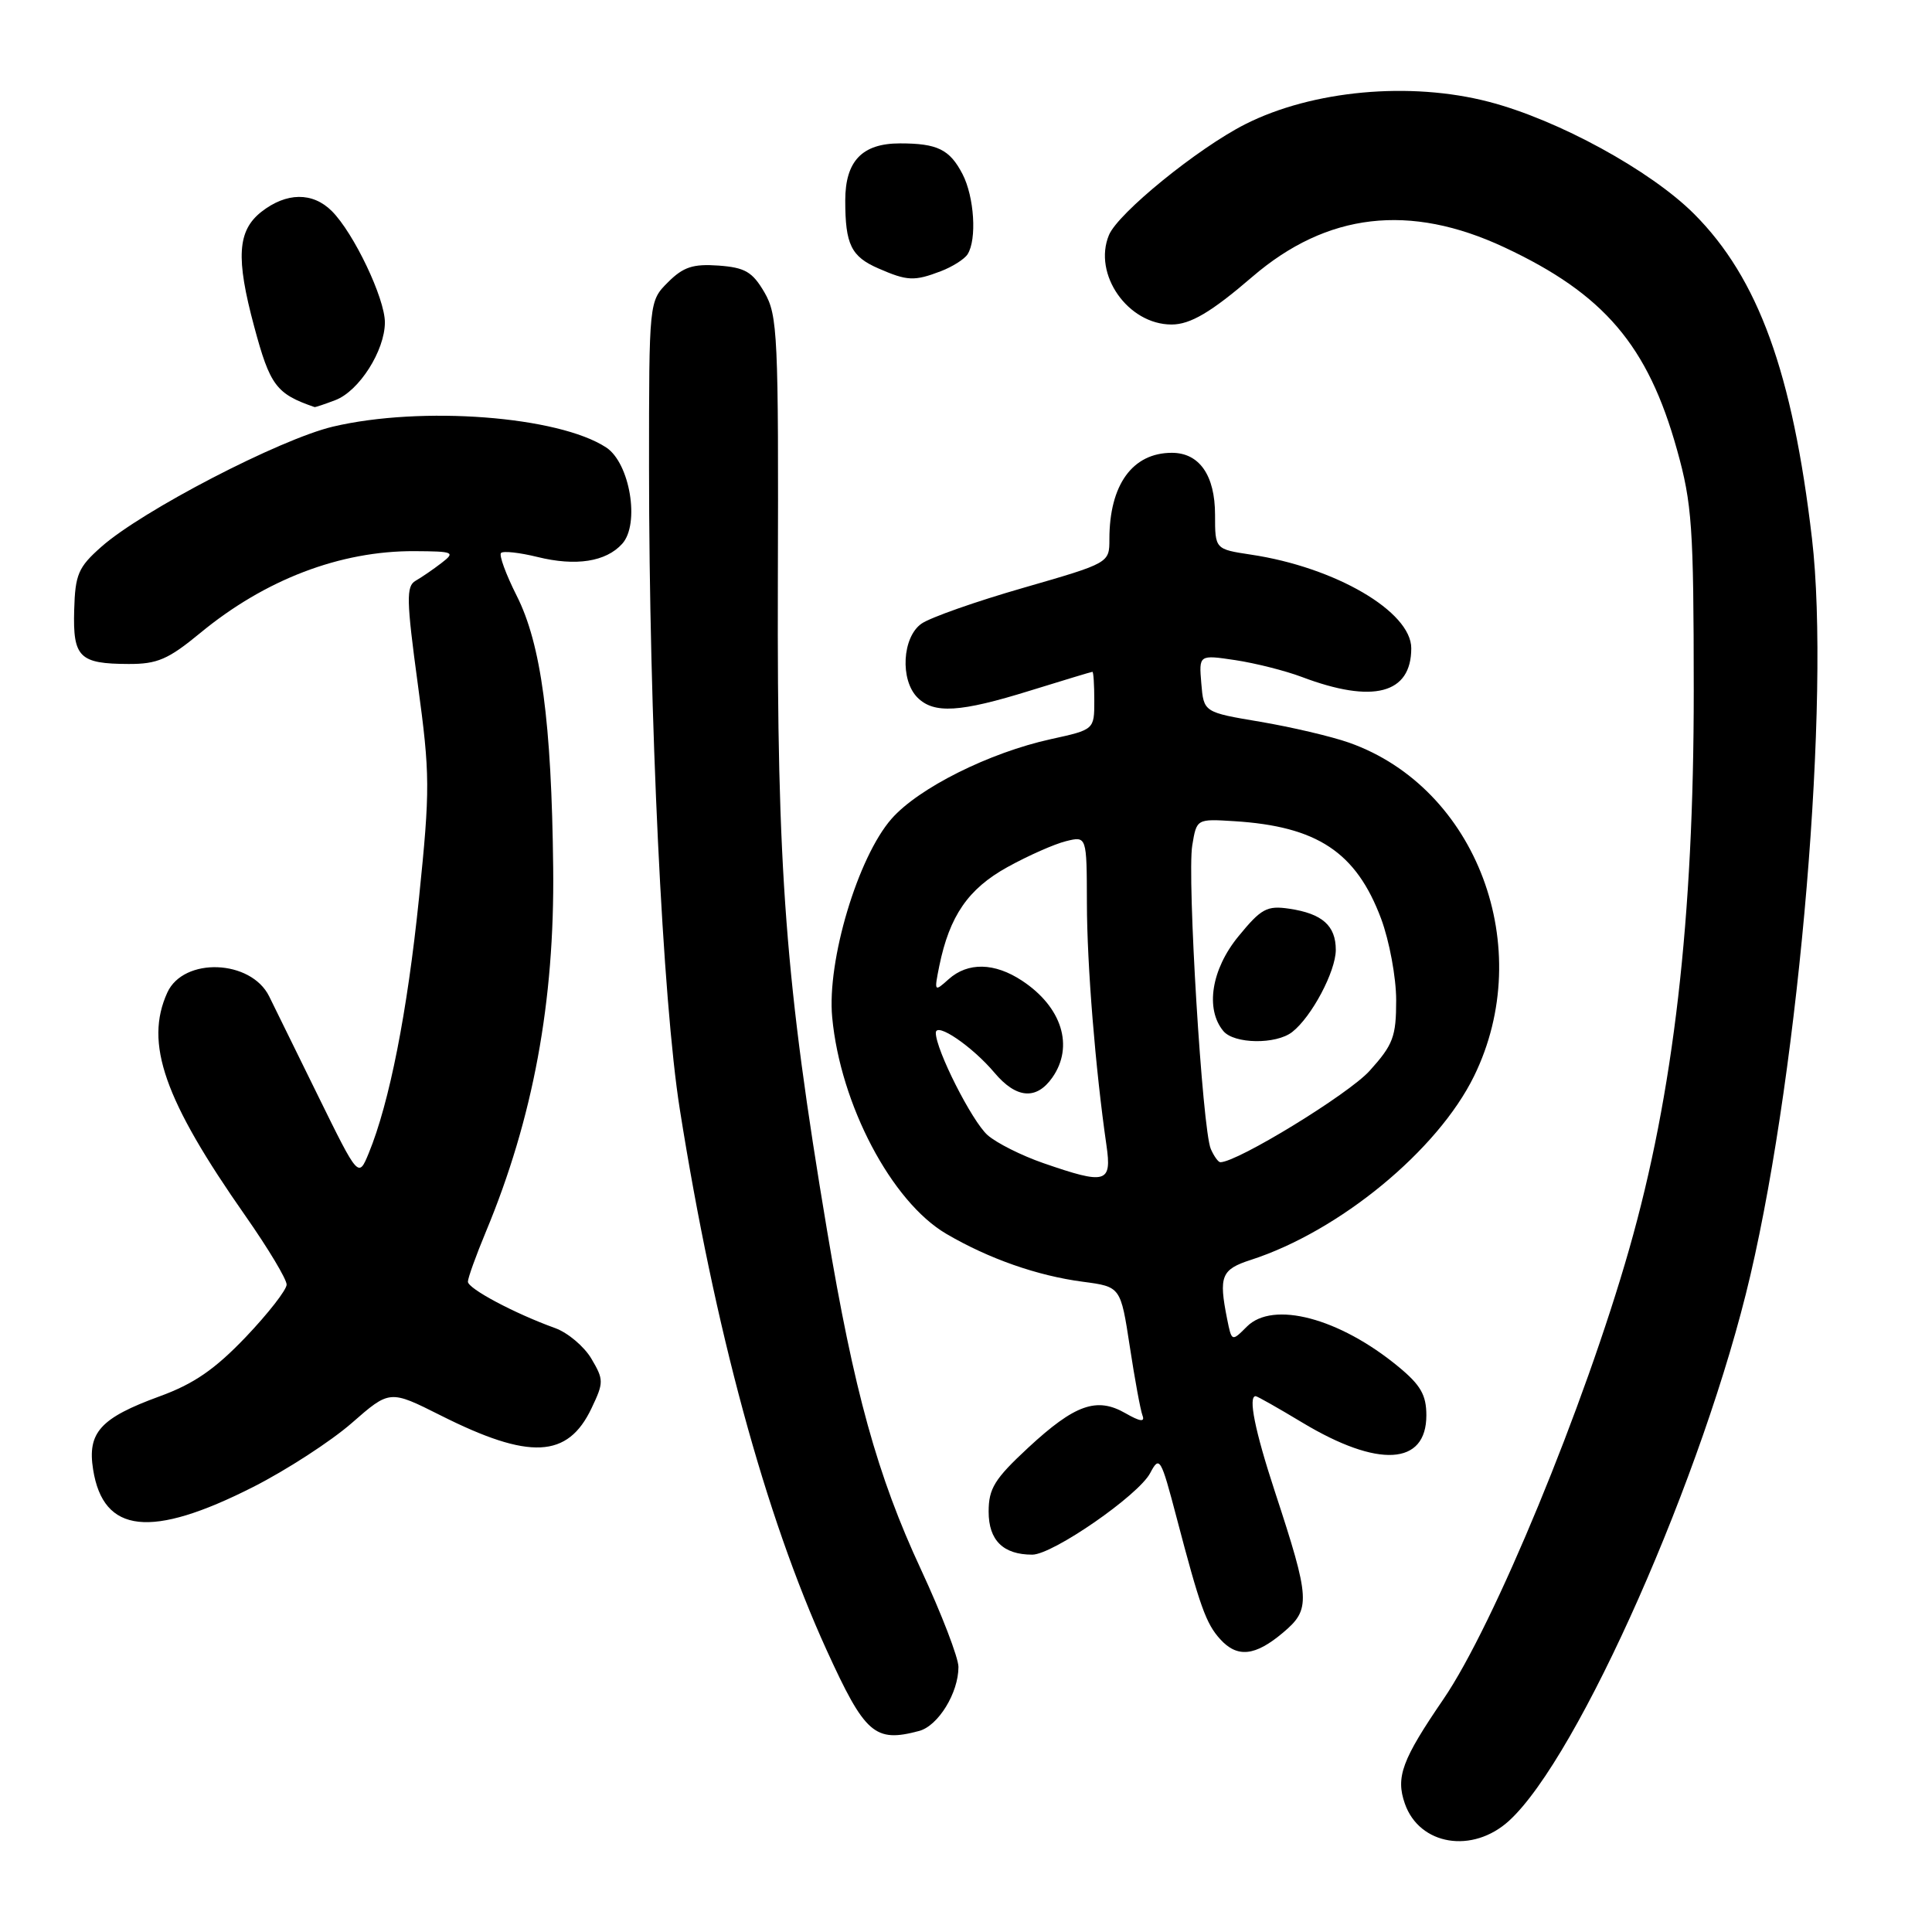 <?xml version="1.0" encoding="UTF-8" standalone="no"?>
<!DOCTYPE svg PUBLIC "-//W3C//DTD SVG 1.1//EN" "http://www.w3.org/Graphics/SVG/1.1/DTD/svg11.dtd" >
<svg xmlns="http://www.w3.org/2000/svg" xmlns:xlink="http://www.w3.org/1999/xlink" version="1.1" viewBox="0 0 256 256">
 <g >
 <path fill="currentColor"
d=" M 199.97 241.25 C 209.19 232.82 225.82 195.22 231.93 169.00 C 238.49 140.90 242.55 92.34 240.10 71.39 C 237.53 49.38 232.98 36.86 224.47 28.34 C 218.72 22.59 206.42 15.86 197.28 13.49 C 186.84 10.77 173.90 11.96 165.00 16.46 C 158.72 19.64 148.14 28.24 146.94 31.15 C 144.79 36.34 149.45 43.00 155.24 43.00 C 157.73 43.00 160.49 41.37 165.95 36.67 C 175.83 28.18 186.80 26.90 199.35 32.78 C 212.55 38.96 218.35 45.76 222.21 59.59 C 224.21 66.74 224.42 69.81 224.43 91.50 C 224.44 121.75 221.76 144.91 215.88 165.50 C 209.93 186.35 197.95 215.37 191.26 225.15 C 185.77 233.18 184.92 235.47 186.15 238.99 C 188.08 244.52 195.13 245.68 199.97 241.25 Z  M 121.79 229.36 C 124.32 228.68 127.00 224.32 127.00 220.88 C 127.00 219.66 124.77 213.86 122.04 207.98 C 116.25 195.54 113.15 184.33 109.57 162.93 C 104.07 130.12 102.95 115.41 103.07 77.24 C 103.17 44.39 103.05 41.77 101.29 38.74 C 99.70 36.02 98.73 35.45 95.21 35.19 C 91.83 34.95 90.54 35.37 88.51 37.40 C 86.00 39.91 86.00 39.91 86.00 61.92 C 86.00 95.03 87.80 132.66 90.08 147.00 C 94.68 176.03 101.40 200.80 109.52 218.62 C 114.62 229.80 115.91 230.93 121.79 229.36 Z  M 170.00 216.34 C 173.71 213.22 173.64 212.01 168.92 197.62 C 166.28 189.58 165.36 185.00 166.38 185.00 C 166.59 185.00 169.36 186.57 172.55 188.49 C 182.62 194.55 189.00 194.18 189.00 187.54 C 189.00 184.84 188.24 183.52 185.29 181.09 C 177.47 174.64 168.68 172.32 165.22 175.78 C 163.21 177.79 163.21 177.79 162.60 174.77 C 161.47 169.09 161.82 168.21 165.75 166.94 C 177.49 163.14 190.51 152.42 195.32 142.59 C 203.64 125.60 195.70 104.40 178.77 98.41 C 176.42 97.58 171.12 96.34 167.00 95.64 C 159.50 94.38 159.50 94.38 159.18 90.56 C 158.86 86.75 158.86 86.75 163.68 87.47 C 166.33 87.87 170.30 88.87 172.50 89.70 C 181.94 93.27 187.00 91.94 187.00 85.90 C 187.00 81.04 176.93 75.16 165.75 73.49 C 161.00 72.77 161.00 72.77 161.00 68.22 C 161.00 62.98 158.92 60.00 155.28 60.00 C 150.06 60.00 147.00 64.23 147.00 71.45 C 147.00 74.60 147.00 74.60 135.60 77.89 C 129.33 79.69 123.25 81.83 122.10 82.64 C 119.55 84.43 119.24 90.10 121.57 92.43 C 123.75 94.61 127.21 94.40 136.50 91.51 C 140.90 90.15 144.61 89.02 144.75 89.02 C 144.89 89.01 145.00 90.73 145.00 92.84 C 145.00 96.68 145.00 96.68 139.25 97.94 C 131.09 99.73 121.72 104.41 118.13 108.50 C 113.67 113.58 109.56 127.31 110.27 134.80 C 111.35 146.36 118.14 159.24 125.39 163.49 C 131.02 166.79 137.47 169.05 143.50 169.84 C 148.49 170.50 148.49 170.50 149.70 178.40 C 150.36 182.74 151.12 186.87 151.39 187.57 C 151.73 188.46 151.06 188.37 149.13 187.26 C 145.32 185.07 142.43 186.10 136.25 191.82 C 131.78 195.97 131.00 197.23 131.00 200.31 C 131.00 204.10 132.93 206.00 136.78 206.00 C 139.49 206.00 150.87 198.13 152.41 195.18 C 153.64 192.85 153.82 193.15 155.91 201.11 C 159.00 212.88 159.80 215.12 161.67 217.19 C 163.94 219.70 166.30 219.46 170.00 216.34 Z  M 33.53 197.04 C 37.95 194.80 43.84 190.98 46.61 188.56 C 51.64 184.16 51.64 184.16 58.37 187.54 C 70.17 193.48 75.24 193.24 78.39 186.58 C 80.01 183.18 80.01 182.82 78.36 180.03 C 77.40 178.41 75.24 176.59 73.56 175.98 C 68.18 174.04 62.00 170.75 62.00 169.83 C 62.00 169.34 63.07 166.37 64.38 163.22 C 70.64 148.19 73.50 132.73 73.30 115.00 C 73.09 95.67 71.70 85.32 68.46 78.93 C 67.04 76.11 66.10 73.56 66.39 73.27 C 66.69 72.98 68.85 73.22 71.21 73.80 C 76.30 75.06 80.29 74.44 82.44 72.06 C 84.82 69.44 83.47 61.35 80.32 59.29 C 73.99 55.14 55.87 53.76 44.12 56.53 C 37.09 58.19 18.83 67.66 13.41 72.47 C 10.37 75.16 9.96 76.11 9.83 80.84 C 9.65 87.10 10.52 87.96 17.02 87.98 C 20.84 88.00 22.29 87.37 26.49 83.91 C 35.10 76.79 45.08 72.98 54.93 73.03 C 60.14 73.06 60.37 73.16 58.50 74.60 C 57.40 75.45 55.85 76.51 55.06 76.96 C 53.81 77.68 53.85 79.51 55.36 90.65 C 56.99 102.64 57.00 104.54 55.52 119.00 C 53.97 134.12 51.60 146.14 48.86 152.80 C 47.50 156.10 47.50 156.10 42.19 145.30 C 39.28 139.36 36.34 133.39 35.67 132.03 C 33.26 127.13 24.33 126.79 22.17 131.52 C 19.12 138.23 21.74 145.73 32.54 161.14 C 35.54 165.43 37.99 169.51 37.98 170.22 C 37.97 170.92 35.53 174.05 32.56 177.17 C 28.47 181.45 25.69 183.37 21.13 185.03 C 13.30 187.89 11.55 189.82 12.34 194.73 C 13.69 203.21 20.00 203.90 33.53 197.04 Z  M 44.43 53.02 C 47.58 51.83 50.99 46.47 51.00 42.72 C 51.00 39.53 46.88 30.88 43.97 27.97 C 41.43 25.43 37.95 25.47 34.63 28.07 C 31.46 30.57 31.23 34.17 33.68 43.27 C 35.78 51.10 36.60 52.19 41.68 53.94 C 41.79 53.97 43.02 53.56 44.43 53.02 Z  M 124.66 35.94 C 126.20 35.35 127.80 34.34 128.21 33.69 C 129.46 31.73 129.10 26.09 127.54 23.07 C 125.84 19.80 124.22 19.00 119.25 19.00 C 114.24 19.00 112.00 21.34 112.00 26.57 C 112.00 32.40 112.78 34.00 116.40 35.57 C 120.22 37.24 121.14 37.28 124.66 35.94 Z  M 138.25 154.12 C 135.36 153.12 132.03 151.45 130.85 150.40 C 128.79 148.57 124.00 139.10 124.00 136.86 C 124.00 135.36 128.83 138.65 131.78 142.15 C 134.66 145.57 137.33 145.79 139.44 142.78 C 142.34 138.64 140.71 133.43 135.43 129.95 C 131.78 127.54 128.25 127.47 125.70 129.75 C 123.80 131.46 123.77 131.42 124.46 128.00 C 125.82 121.36 128.29 117.77 133.50 114.89 C 136.25 113.37 139.74 111.83 141.25 111.46 C 144.00 110.78 144.00 110.78 144.02 119.64 C 144.03 127.86 145.15 141.67 146.61 151.75 C 147.34 156.78 146.57 157.00 138.25 154.12 Z  M 160.44 152.25 C 159.32 149.75 157.28 116.23 157.98 112.02 C 158.56 108.50 158.56 108.50 163.53 108.81 C 174.54 109.49 179.70 112.92 183.00 121.72 C 184.10 124.68 185.00 129.52 185.00 132.53 C 185.00 137.38 184.60 138.43 181.47 141.90 C 178.68 144.99 163.96 154.00 161.70 154.00 C 161.43 154.00 160.86 153.21 160.44 152.25 Z  M 171.22 136.75 C 173.80 134.74 176.99 128.72 177.00 125.87 C 177.00 122.65 175.21 121.06 170.84 120.41 C 167.87 119.97 167.12 120.38 164.09 124.08 C 160.51 128.45 159.68 133.70 162.10 136.62 C 163.53 138.34 169.08 138.42 171.22 136.75 Z "/>
</g>
</svg>